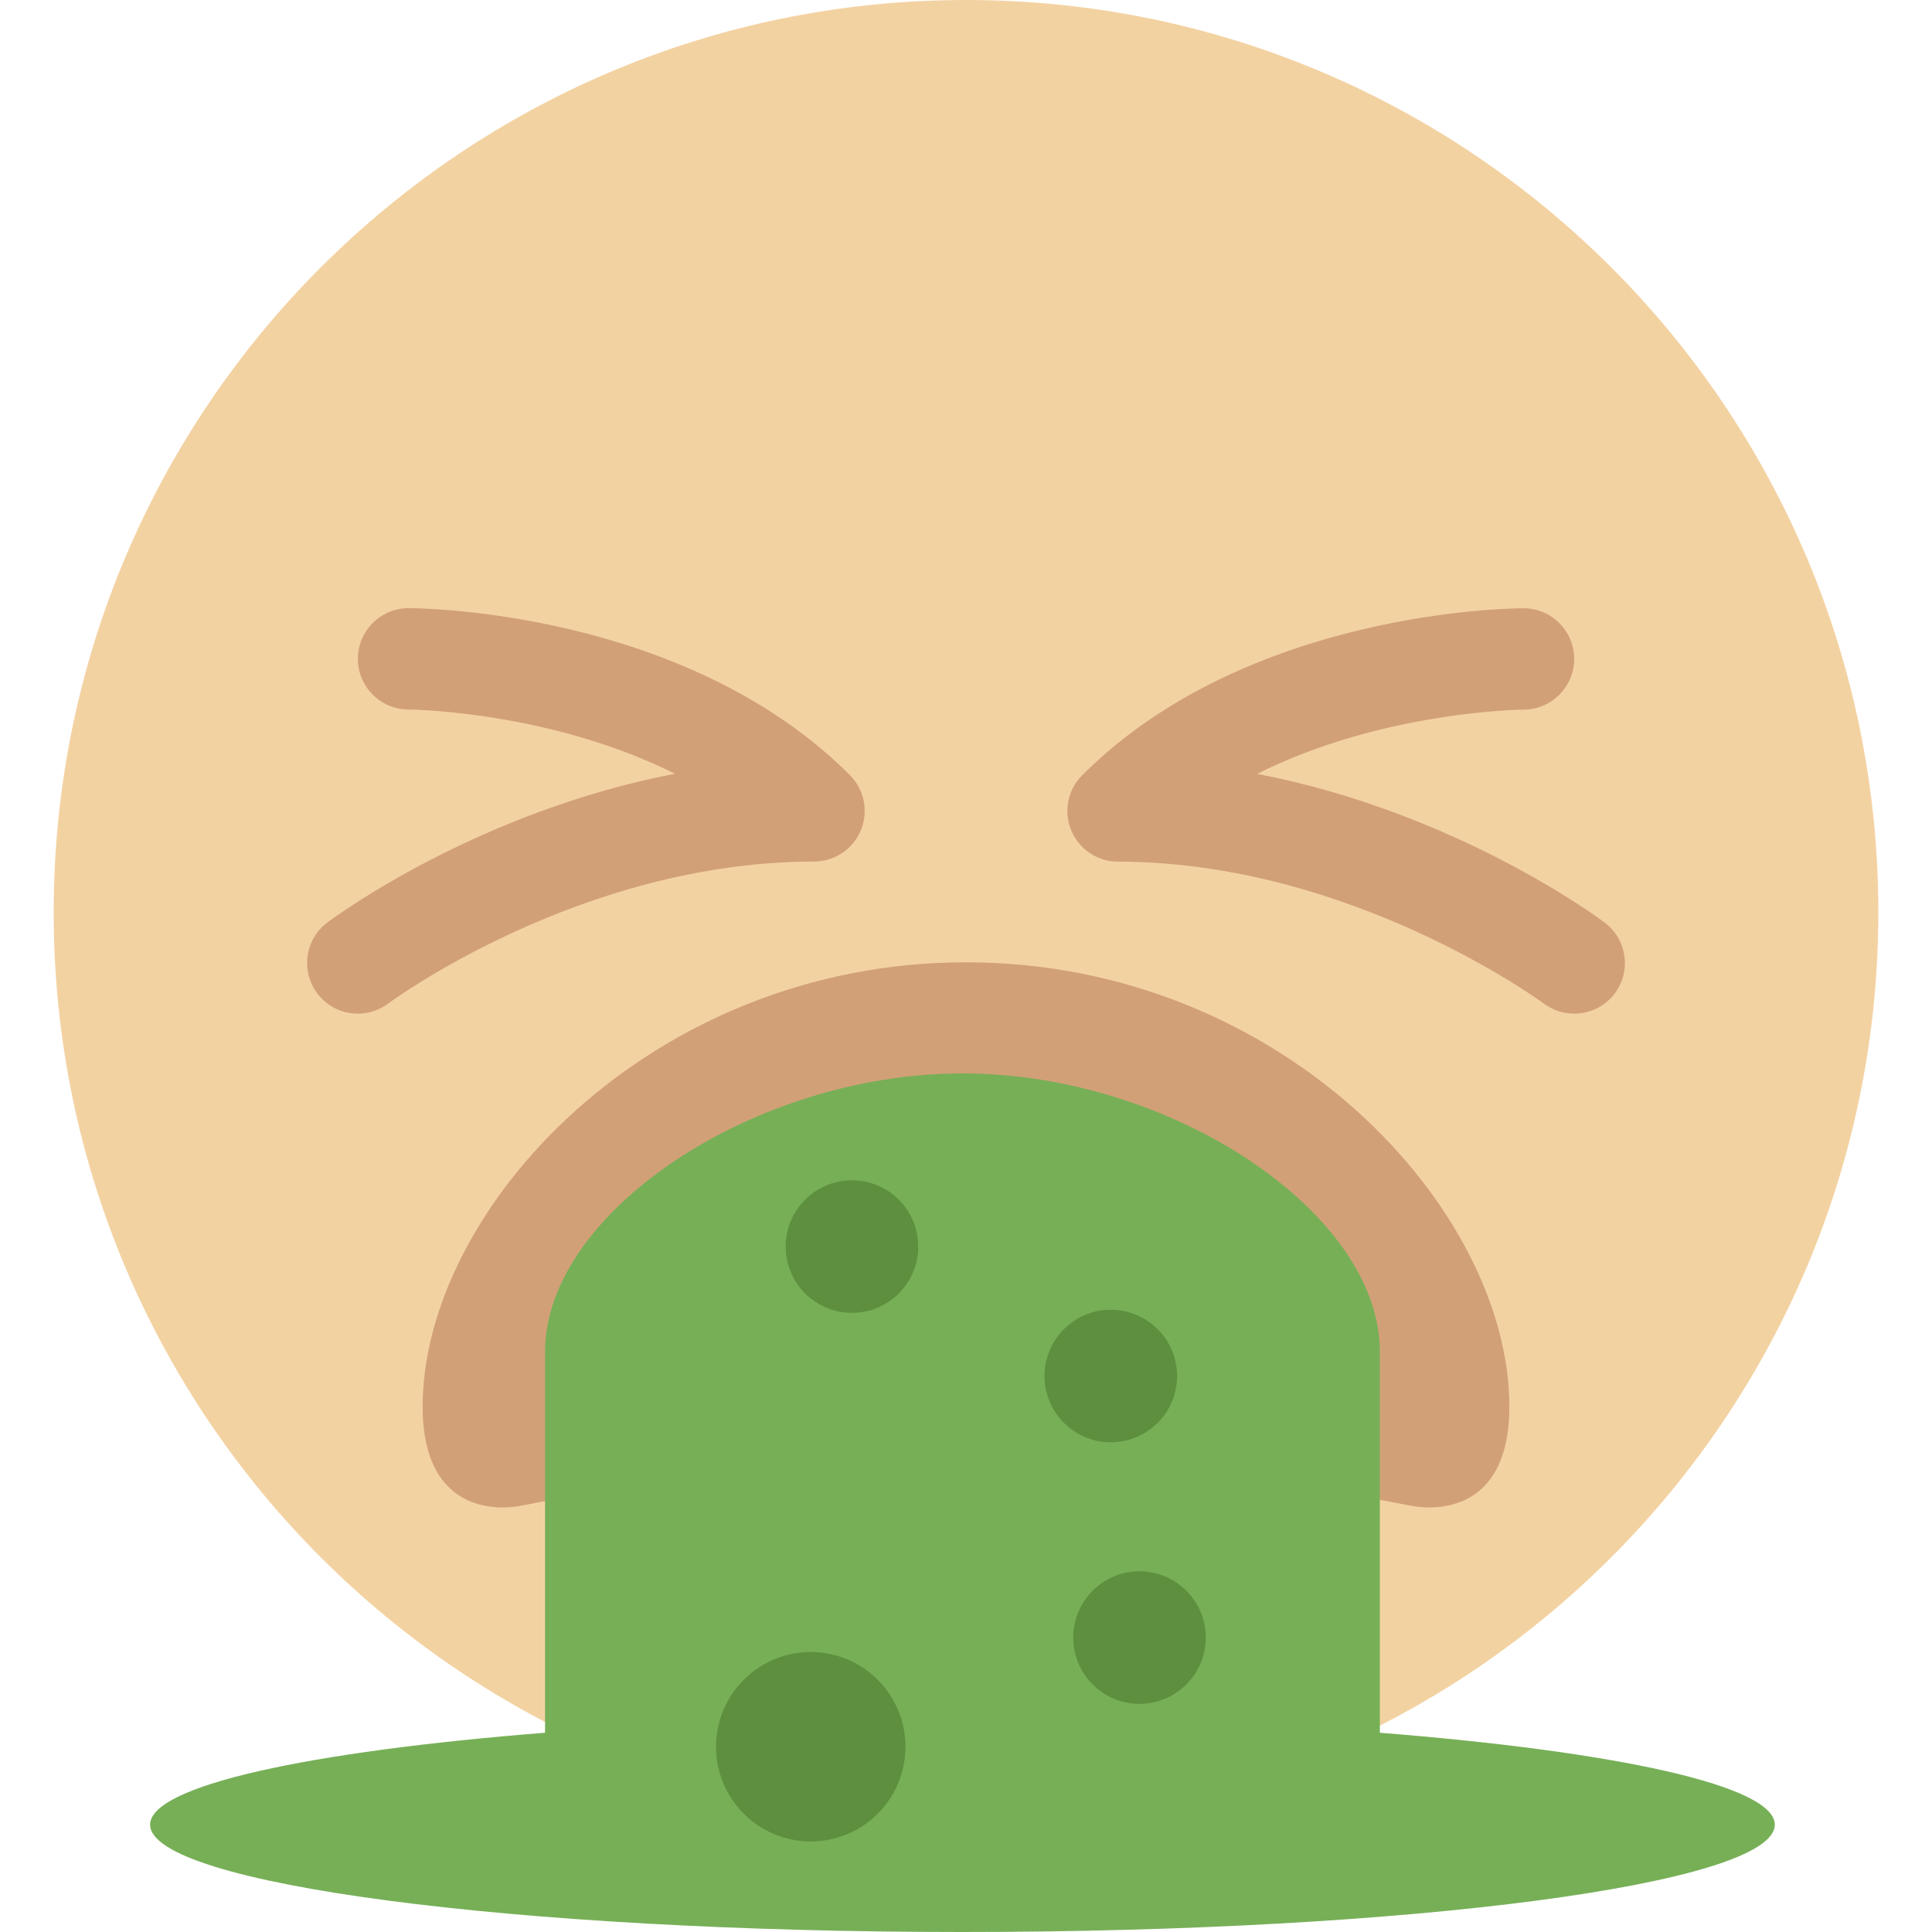 <svg xmlns="http://www.w3.org/2000/svg" viewBox="0 0 36 36"><path fill="#F3D2A2" d="M35 17c0 9.389-7.611 17-17 17-9.388 0-17-7.611-17-17C1 7.612 8.612 0 18 0c9.389 0 17 7.612 17 17"/><path fill="#D2A077" d="M18 27.136c3.335 0 5.547.388 8.284.92.625.12 1.841 0 1.841-1.841 0-3.682-4.23-8.284-10.125-8.284S7.875 22.533 7.875 26.215c0 1.841 1.216 1.962 1.841 1.841 2.736-.532 4.949-.92 8.284-.92zM6.668 18.888c-.287 0-.571-.13-.756-.378-.313-.417-.229-1.009.189-1.322.135-.101 2.787-2.061 6.475-2.77-2.338-1.172-4.932-1.197-4.965-1.197-.521-.001-.943-.425-.942-.946 0-.521.422-.943.944-.943.209 0 5.149.036 8.223 3.11.27.27.351.676.205 1.029-.146.353-.491.583-.872.583-4.357 0-7.898 2.618-7.933 2.644-.173.129-.371.19-.568.19zm22.664 0c-.196 0-.395-.061-.564-.187-.036-.027-3.6-2.645-7.935-2.645-.382 0-.727-.23-.872-.583-.147-.353-.066-.759.205-1.029 3.075-3.075 8.015-3.11 8.223-3.11.521 0 .943.422.944.943.001.521-.422.944-.942.946-.034 0-2.629.025-4.966 1.197 3.688.708 6.34 2.668 6.475 2.77.417.313.502.903.19 1.321-.186.247-.47.377-.758.377z"/><path fill="#77AF57" d="M25.712 32.287v-7.101c0-2.593-3.889-5.185-7.778-5.185s-7.778 2.593-7.778 5.185v7.101c-4.403.349-7.359.985-7.359 1.713 0 1.105 6.777 2 15.137 2s15.137-.895 15.137-2c0-.728-2.956-1.364-7.359-1.713z"/><circle fill="#5D8F3F" cx="15.875" cy="23.228" r="1.235"/><circle fill="#5D8F3F" cx="20.698" cy="25.64" r="1.235"/><circle transform="rotate(-80.781 21.232 30.514)" fill="#5D8F3F" cx="21.232" cy="30.515" r="1.235"/><circle transform="rotate(-80.781 15.107 32.548)" fill="#5D8F3F" cx="15.107" cy="32.548" r="1.765"/></svg>
